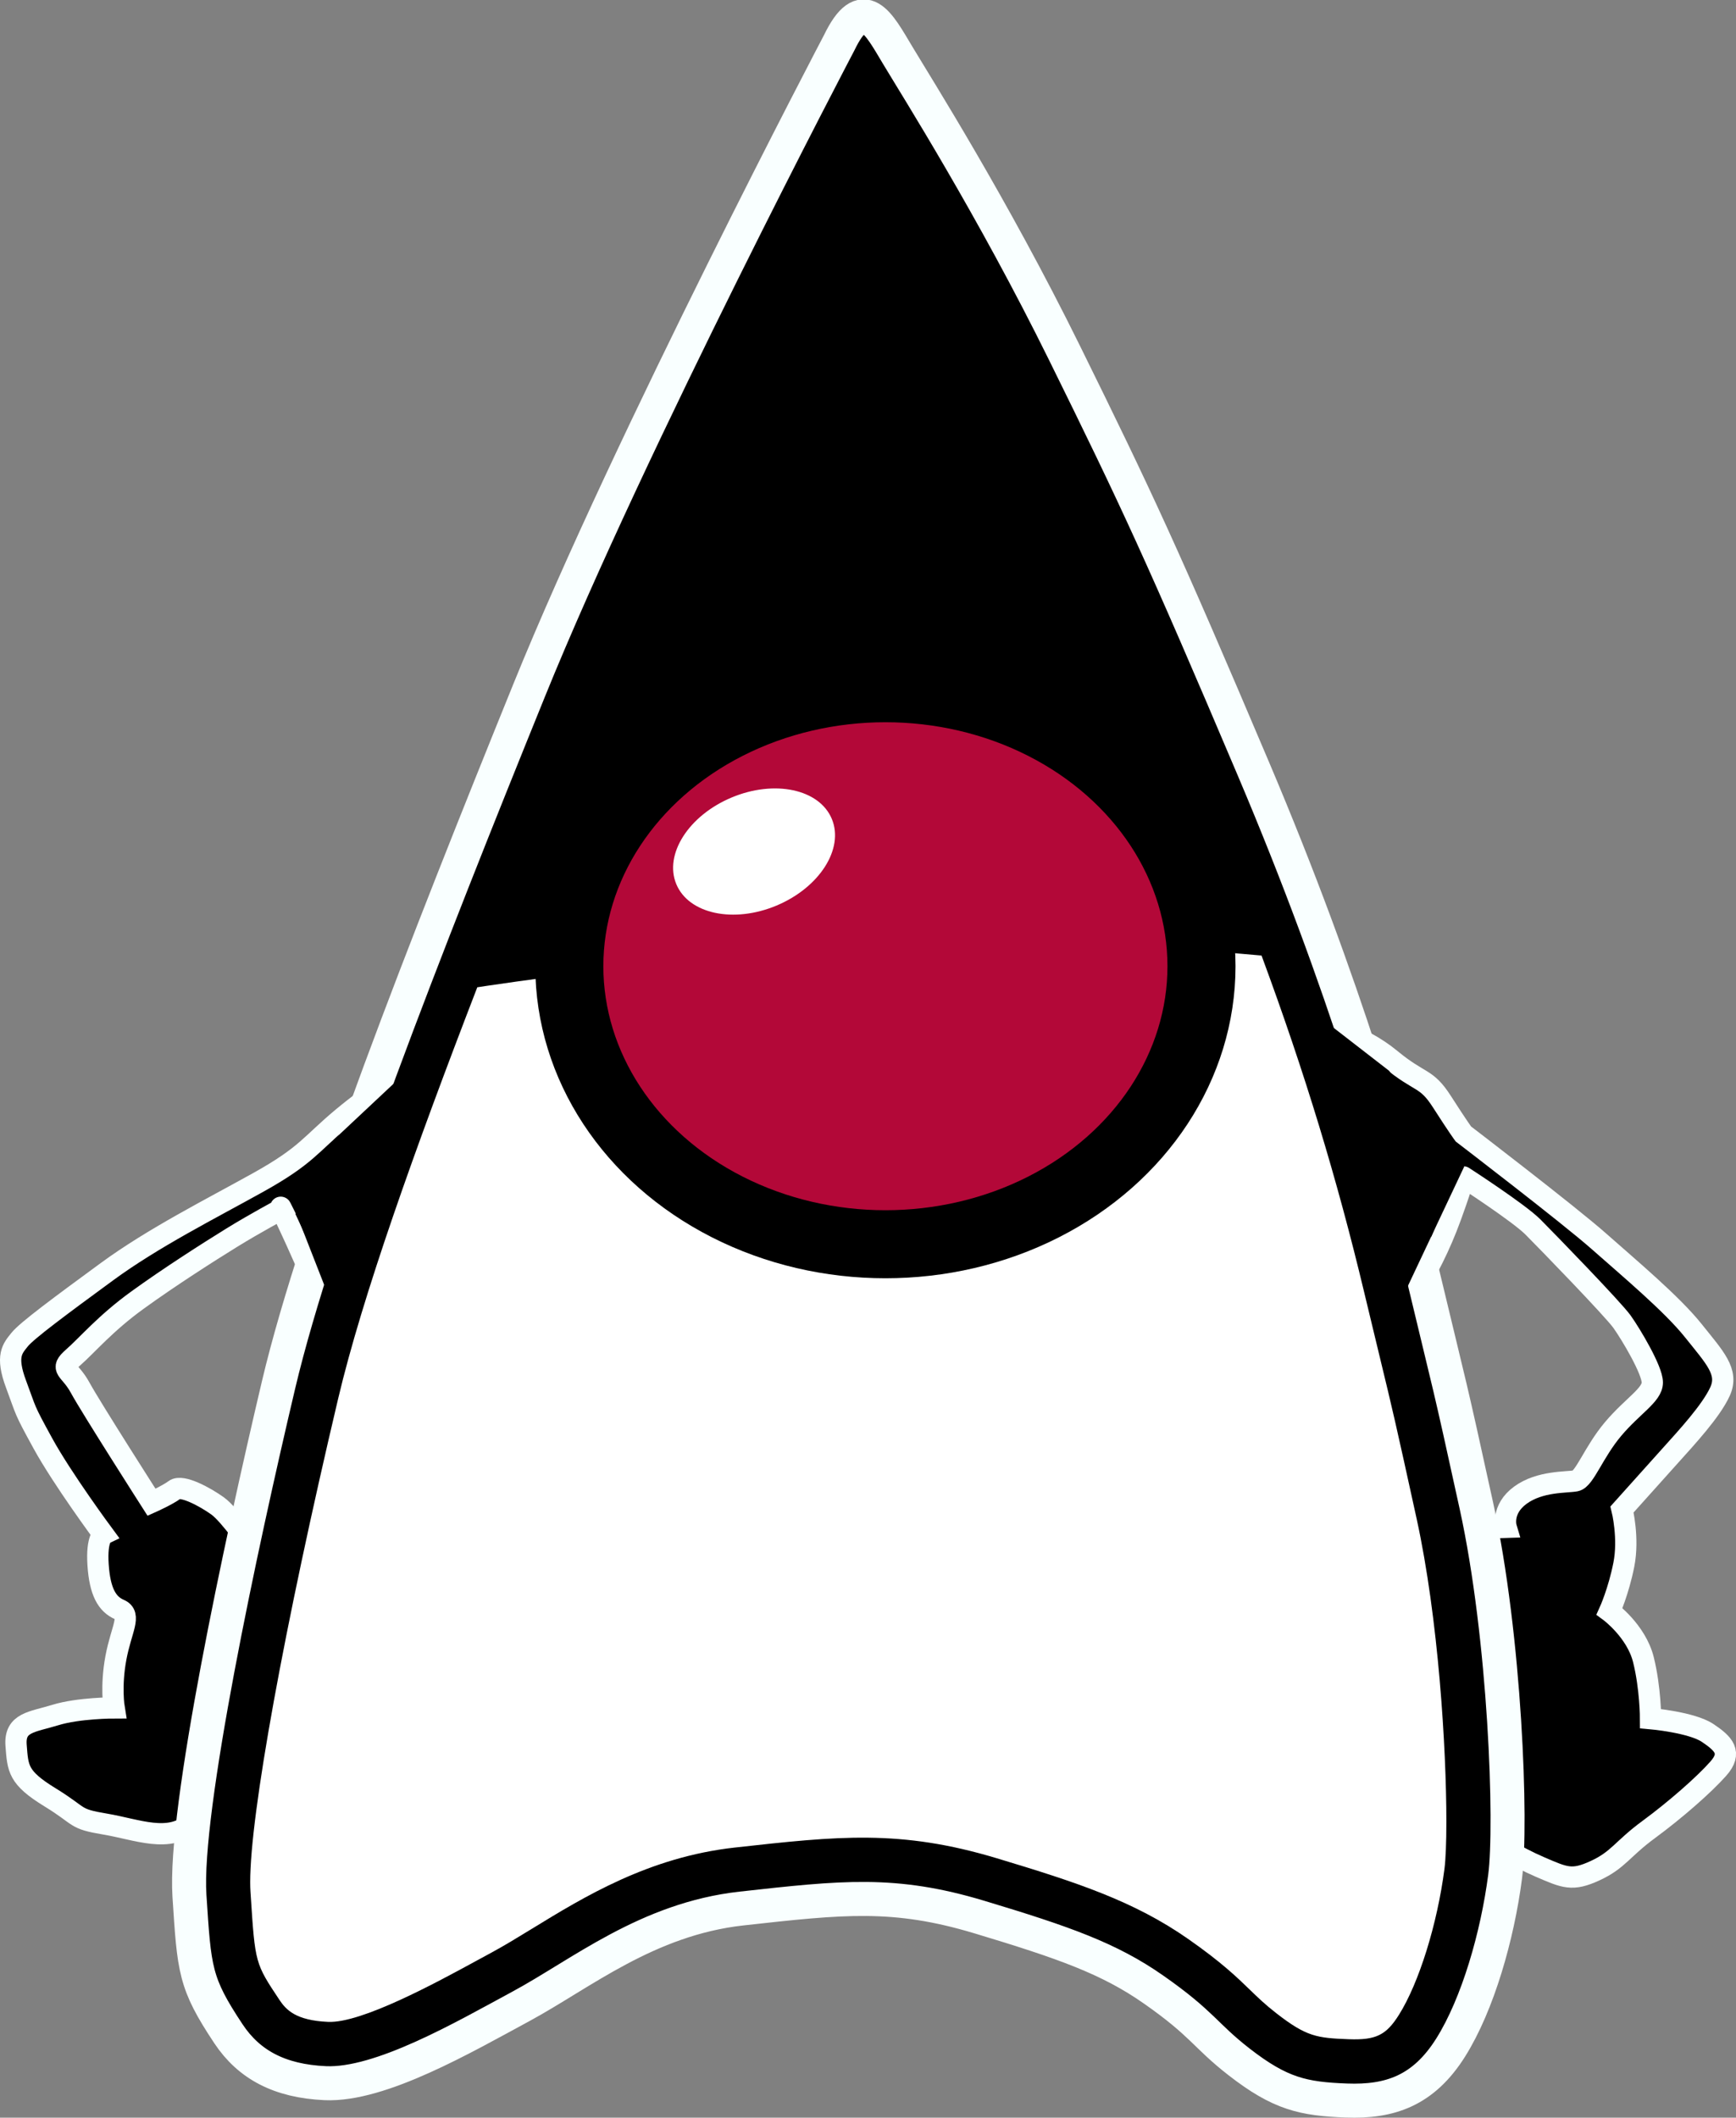 <?xml version="1.0" encoding="UTF-8" standalone="no"?>
<!-- Generator: Adobe Illustrator 16.0.4, SVG Export Plug-In . SVG Version: 6.00 Build 0)  -->

<svg
   version="1.1"
   id="Layer_1"
   x="0px"
   y="0px"
   width="407.564"
   height="497.147"
   viewBox="0 0 407.564 497.147"
   enable-background="new 0 0 612 792"
   xml:space="preserve"
   sodipodi:docname="Hips-dark.svg"
   inkscape:version="1.4 (86a8ad7, 2024-10-11)"
   inkscape:export-filename="Hips-244-dark.png"
   inkscape:export-xdpi="47.117287"
   inkscape:export-ydpi="47.117287"
   xmlns:inkscape="http://www.inkscape.org/namespaces/inkscape"
   xmlns:sodipodi="http://sodipodi.sourceforge.net/DTD/sodipodi-0.dtd"
   xmlns="http://www.w3.org/2000/svg"
   xmlns:svg="http://www.w3.org/2000/svg"><rect x="0" y="0" width="407.564" height="497.147" fill="#808080" stroke="none"/><defs
   id="defs17" /><sodipodi:namedview
   id="namedview15"
   pagecolor="#645b64"
   bordercolor="#666666"
   borderopacity="1.0"
   inkscape:pageshadow="2"
   inkscape:pageopacity="0"
   inkscape:pagecheckerboard="0"
   showgrid="false"
   inkscape:zoom="4.3282828"
   inkscape:cx="297.46208"
   inkscape:cy="245.01634"
   inkscape:window-width="1920"
   inkscape:window-height="1009"
   inkscape:window-x="-8"
   inkscape:window-y="-8"
   inkscape:window-maximized="1"
   inkscape:current-layer="layer1"
   inkscape:showpageshadow="2"
   inkscape:deskcolor="#d1d1d1" />






<g
   inkscape:groupmode="layer"
   id="layer2"
   inkscape:label="Layer 2"
   transform="translate(2.501,3.841)"><path
     d="m 307.586,236.776 c 0,0 9.206,2.098 16.32,7.975 7.114,5.876 8.37,4.195 12.135,10.072 3.766,5.877 5.022,7.556 5.022,7.556 0,0 24.687,18.887 31.802,25.183 7.114,6.296 17.155,14.69 22.177,20.986 5.022,6.296 8.37,9.654 6.278,14.271 -2.094,4.616 -7.951,10.912 -11.717,15.109 -3.766,4.197 -11.298,12.592 -11.298,12.592 0,0 1.673,6.717 0.417,13.012 -1.254,6.295 -3.347,10.912 -3.347,10.912 0,0 6.278,4.616 7.951,11.332 1.675,6.716 1.675,13.852 1.675,13.852 0,0 9.625,0.839 13.392,3.357 3.767,2.518 5.857,4.617 2.51,8.395 -3.347,3.778 -10.042,9.654 -16.32,14.271 -6.276,4.616 -7.114,7.135 -12.554,9.653 -5.439,2.519 -7.114,1.678 -12.973,-0.84 -5.857,-2.518 -10.879,-5.876 -10.879,-5.876 l -9.625,-73.451 12.554,-0.42 c 0,0 -1.254,-4.196 3.349,-7.555 4.601,-3.358 10.879,-2.939 12.971,-3.358 2.094,-0.419 4.186,-6.716 8.787,-12.172 4.603,-5.456 9.206,-7.974 9.206,-10.912 0,-2.938 -5.022,-11.332 -7.114,-14.271 -2.094,-2.938 -17.576,-18.888 -20.923,-22.245 -3.347,-3.357 -16.32,-11.752 -16.32,-11.752 0,0 0.419,-0.001 -2.929,9.233 -1.317,3.63 -2.762,6.937 -4.185,9.791 -2.195,4.406 -4.335,7.735 -5.859,9.517 -2.51,2.938 -22.177,-64.218 -22.177,-64.218"
     id="path8"
     style="stroke:#f9ffff;stroke-width:4.993;stroke-miterlimit:4;stroke-dasharray:none;stroke-opacity:1"
     sodipodi:nodetypes="ccsccscscccccsscccccccccscsccscc" /><path
     d="m 92.081,248.528 c 0,0 -6.695,3.778 -14.227,10.073 -7.532,6.295 -8.37,8.813 -19.668,15.109 -11.298,6.296 -24.688,13.012 -35.569,20.986 -10.88,7.974 -18.831,13.851 -20.504,15.949 -1.673,2.098 -3.347,3.778 -0.836,10.493 2.51,6.715 1.674,5.456 6.277,13.851 4.603,8.395 14.227,21.405 14.227,21.405 0,0 -1.673,0.841 -1.255,7.136 0.418,6.295 2.093,9.232 5.022,10.492 2.929,1.26 0.419,4.618 -0.836,11.333 -1.255,6.715 -0.419,11.752 -0.419,11.752 0,0 -8.369,0 -13.809,1.679 -5.441,1.679 -9.624,1.678 -9.206,7.135 0.418,5.457 0.419,7.555 7.951,12.172 7.532,4.617 5.44,5.036 12.972,6.296 7.532,1.26 15.065,4.616 20.504,-0.42 5.44,-5.036 14.227,-64.218 14.227,-64.218 0,0 -5.44,-7.975 -8.369,-10.073 -2.929,-2.098 -8.369,-5.037 -10.043,-3.777 -1.674,1.26 -5.441,2.938 -5.441,2.938 0,0 -14.227,-22.245 -16.738,-26.863 -2.511,-4.617 -5.021,-4.196 -1.674,-7.135 3.347,-2.939 7.532,-7.976 15.065,-13.432 7.532,-5.456 16.737,-11.331 22.178,-14.689 5.441,-3.358 11.717,-6.716 11.717,-6.716 0,0 -1.255,-2.518 2.093,4.617 3.348,7.135 6.277,14.69 7.951,15.949 1.674,1.259 13.391,-38.195 13.391,-38.195 z"
     id="path6"
     style="stroke:#f9ffff;stroke-width:4.993;stroke-miterlimit:4;stroke-dasharray:none;stroke-opacity:1" /></g><g
   inkscape:groupmode="layer"
   id="layer1"
   inkscape:label="Layer 1"
   transform="translate(2.501,3.841)"><path
     d="m 194.515,6.201 c 0,0 -48.853,93.002 -72.78,152.003 -23.928,59.001 -49.85,125.002 -58.822,163.003 -8.973,38.001 -22.243,100.004 -20.937,120.002 1.14,17.454 1.201,20.431 9.176,32.433 4.781,7.193 11.952,11.09 22.727,11.568 12.948,0.575 32.489,-10.781 45.862,-18 14.179,-7.654 29.717,-20.542 51.844,-23 23.803,-2.645 35.892,-4 55.831,2 19.94,6 30.508,9.75 40.877,17 11.625,8.128 12.042,10.732 20.119,17.014 9.653,7.505 15.055,8.682 25.215,9.06 10.16,0.378 18.062,-2.265 24.461,-12.456 6.397,-10.191 10.971,-26.264 12.764,-40.05 1.612,-12.386 0.031,-56.206 -6.744,-87.159 -6.775,-30.953 -5.643,-25.29 -12.418,-53.601 C 324.916,267.707 313.251,227.318 291.799,176.737 270.348,126.156 264.327,113.321 247.392,78.971 230.457,44.622 212.77,16.688 208.254,9.139 203.737,1.589 200.16,-5.5 194.515,6.201 Z"
     id="path2"
     style="stroke:#f9ffff;stroke-width:7.988;stroke-miterlimit:4;stroke-dasharray:none;stroke-opacity:1" /><path
     fill="#ffffff"
     d="m 293.669,220.486 c -40.357,-3.615 -35.703,-2.775 -80.515,-1.937 -50.055,0.937 -103.601,9.39 -103.601,9.39 -14.74,38.2 -27.023,72.671 -32.67,96.586 -12.721,53.873 -20.647,97.567 -20.647,113.465 0,0.837 0.022,1.598 0.066,2.277 l 0.061,0.933 c 1.035,15.874 1.035,15.874 6.736,24.454 1.544,2.324 3.827,4.832 11.416,5.169 7.861,0.349 25.404,-9.208 34.829,-14.343 l 3.593,-1.951 c 2.965,-1.602 6.157,-3.556 9.537,-5.625 12.204,-7.472 27.392,-16.771 47.53,-19.008 24.253,-2.694 38.827,-4.313 61.537,2.52 18.892,5.686 32.229,10.077 44.96,18.979 7.772,5.434 11.333,8.884 14.476,11.929 1.887,1.828 3.516,3.407 6.231,5.519 7.006,5.448 9.473,5.771 16.949,6.05 6.348,0.235 8.771,-0.944 11.78,-5.739 4.695,-7.48 8.987,-21.24 10.677,-34.24 0.288,-2.214 0.45,-6.104 0.45,-11.147 0,-17.17 -1.869,-47.715 -6.979,-71.06 -5.044,-23.039 -5.637,-25.494 -8.494,-37.295 l -3.861,-16.033 c -6.264,-26.185 -13.881,-51.391 -24.059,-78.894 z"
     id="path4"
     style="stroke-width:0.999" /><ellipse
     fill="#b30838"
     stroke="#000000"
     stroke-width="15.976"
     cx="205.368"
     cy="222.994"
     rx="74.206"
     ry="65.269"
     id="ellipse10" /><ellipse
     transform="matrix(0.922,-0.387,0.385,0.923,0,0)"
     fill="#ffffff"
     cx="85.607"
     cy="248.32"
     rx="19.798"
     ry="13.735"
     id="ellipse12"
     style="stroke-width:0.999" /><path
     style="fill:#000000;fill-opacity:1;stroke:none;stroke-width:0.999px;stroke-linecap:butt;stroke-linejoin:miter;stroke-opacity:1"
     d="m 306.032,233.915 17.557,13.602 17.676,22.492 -14,29.676 z"
     id="path1813"
     sodipodi:nodetypes="ccccc" /><path
     style="fill:#000000;fill-opacity:1;stroke:none;stroke-width:0.999px;stroke-linecap:butt;stroke-linejoin:miter;stroke-opacity:1"
     d="m 75.969,263.637 16.113,-15.108 -17.753,51.12 -7.604,-19.448 z"
     id="path2618"
     sodipodi:nodetypes="ccccc" /></g></svg>
